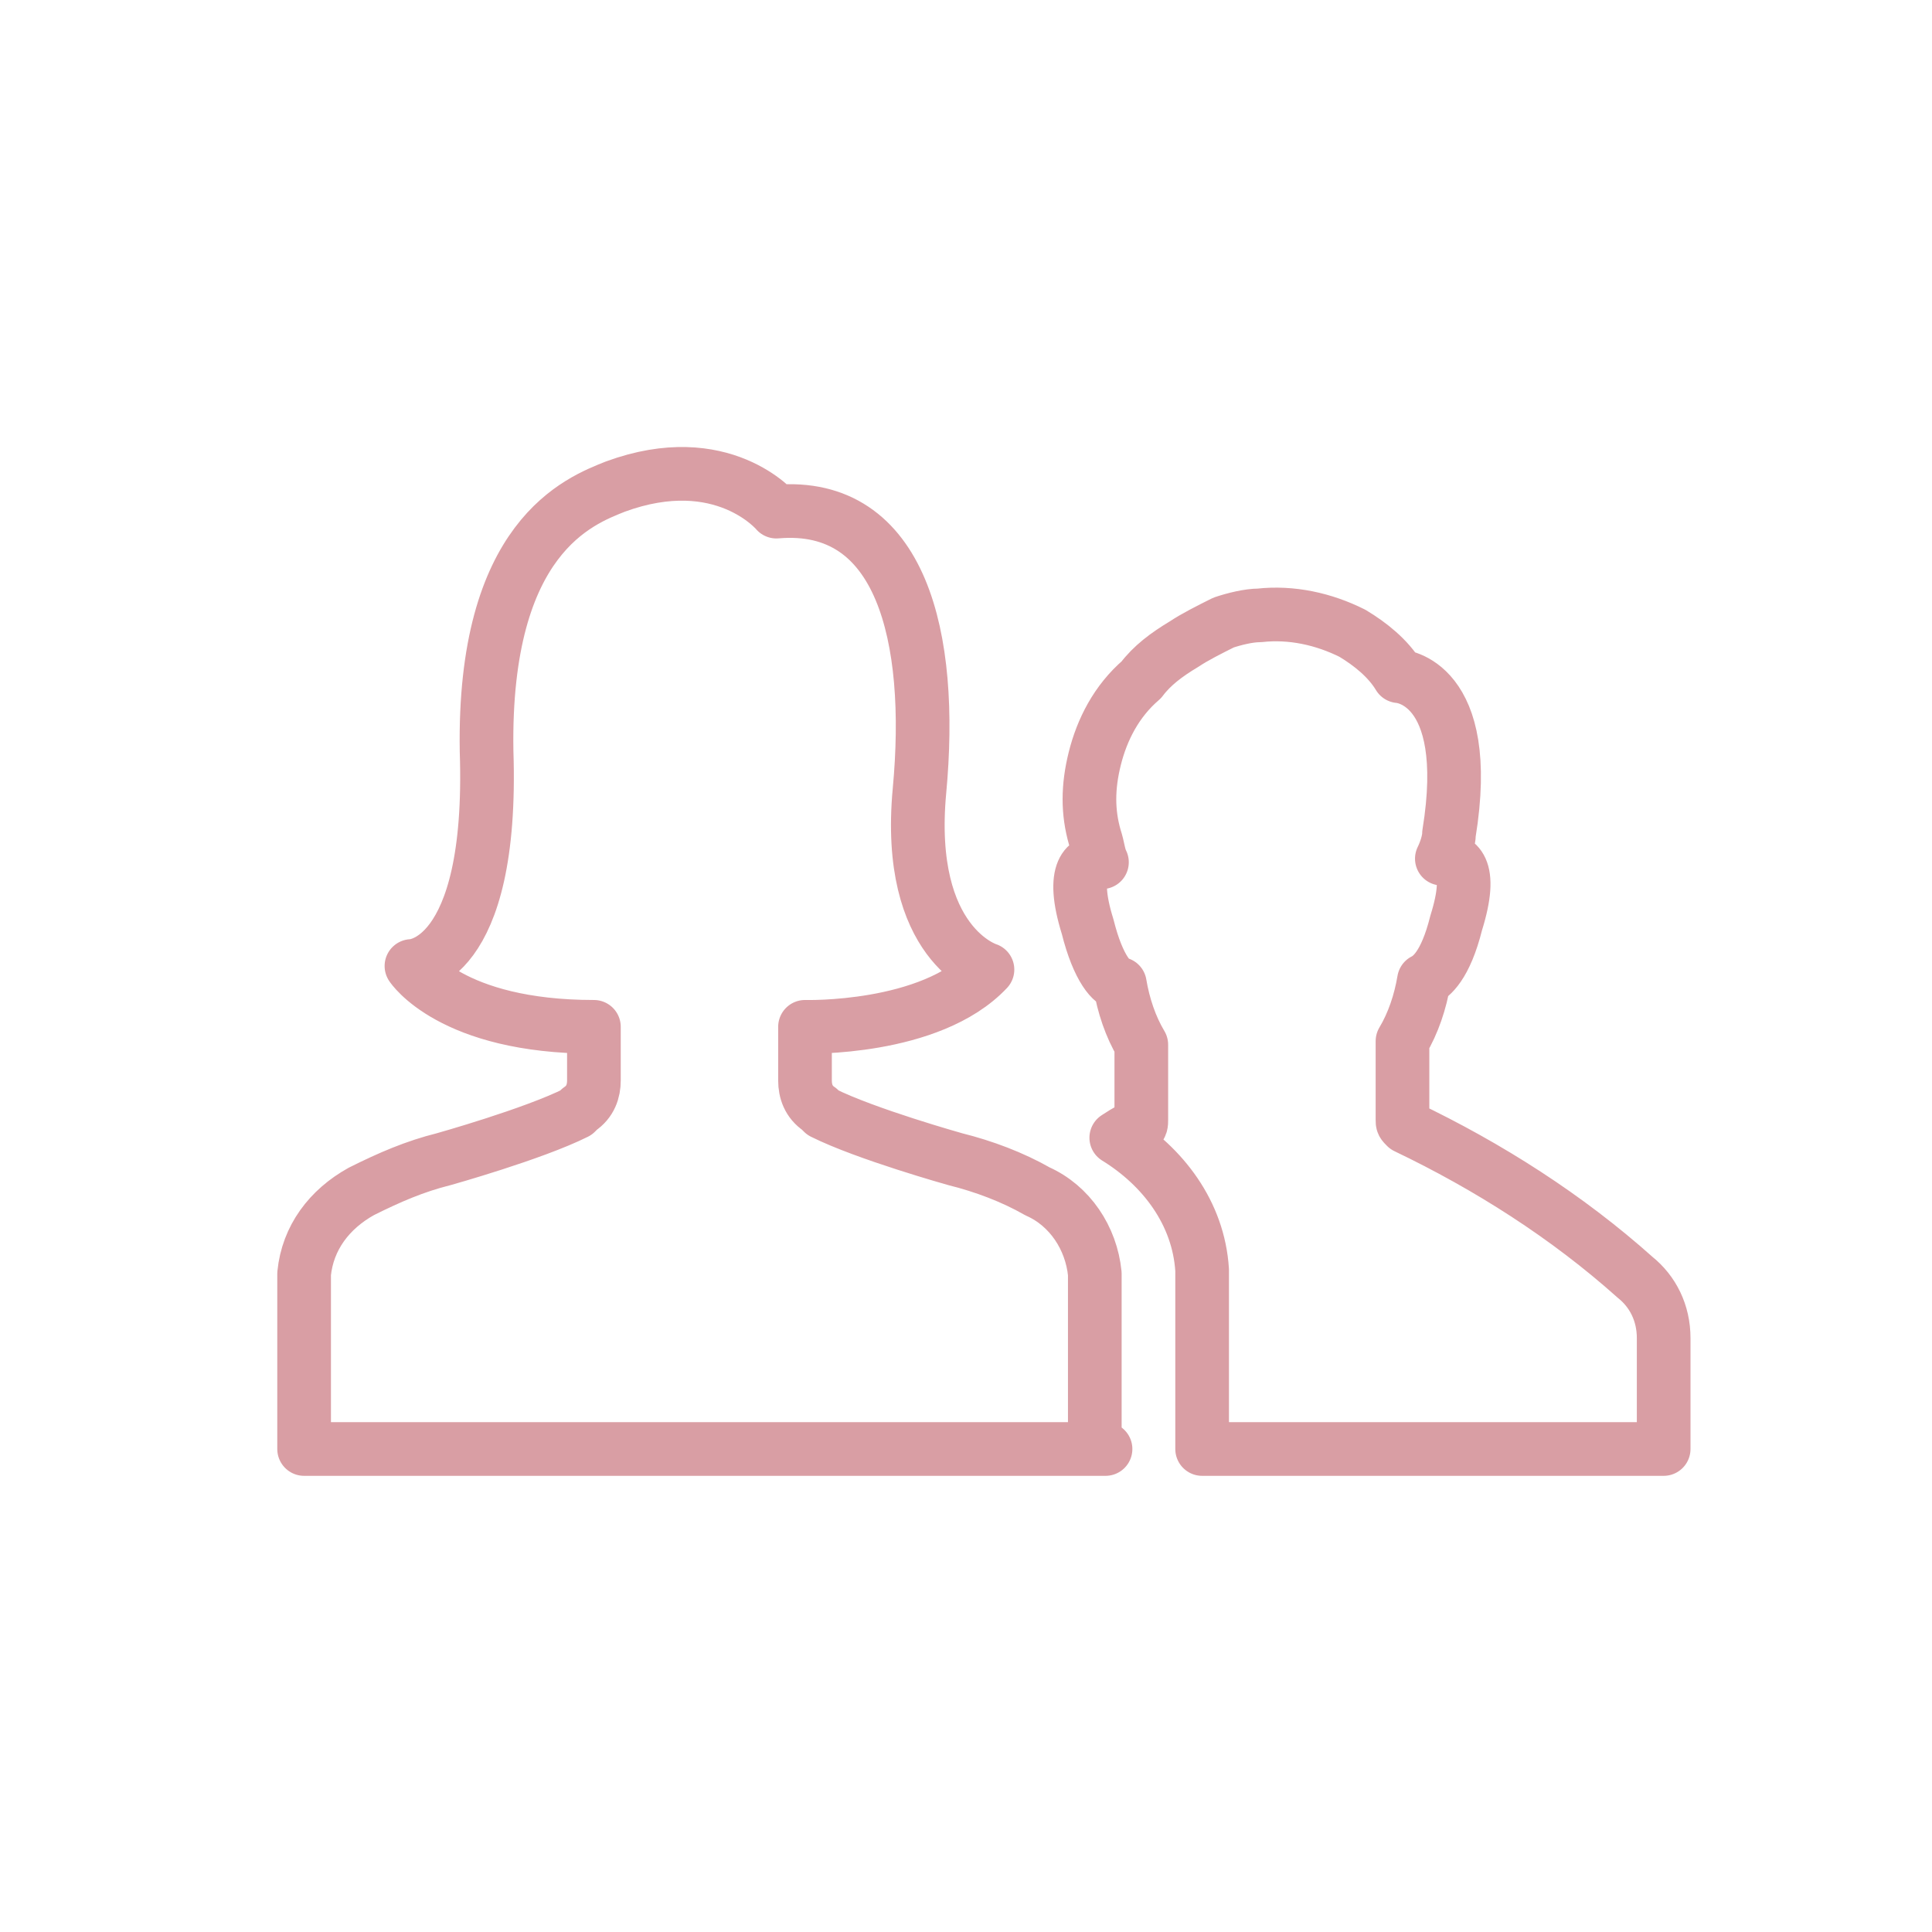 <?xml version="1.0" encoding="utf-8"?>
<!-- Generator: Adobe Illustrator 22.0.1, SVG Export Plug-In . SVG Version: 6.00 Build 0)  -->
<svg version="1.1" id="Calque_1" xmlns="http://www.w3.org/2000/svg" xmlns:xlink="http://www.w3.org/1999/xlink" x="0px" y="0px"
	 viewBox="0 0 54 54" style="enable-background:new 0 0 54 54;" xml:space="preserve">
<style type="text/css">
	.st0{fill:none;stroke:#D99EA4;stroke-width:1.5;stroke-linecap:round;stroke-linejoin:round;stroke-miterlimit:10;}
	.st1{fill:#D99EA4;}
</style>
<path class="st0" d="M30.9,40.5H8.5v-4.9c0.1-1,0.7-1.8,1.6-2.3c0.8-0.4,1.5-0.7,2.3-0.9c0,0,2.5-0.7,3.7-1.3l0.1-0.1
	c0.3-0.2,0.4-0.5,0.4-0.8v-1.5c-4,0-5.1-1.7-5.1-1.7s2.3,0,2.1-6c-0.1-6,2.6-7,3.6-7.4c3-1.1,4.5,0.7,4.5,0.7c3.5-0.3,4.4,3.5,4,7.8
	c-0.4,4.3,1.9,5,1.9,5c-1.6,1.7-5.1,1.6-5.1,1.6v0.4v1.1c0,0.3,0.1,0.6,0.4,0.8l0.1,0.1c1.2,0.6,3.7,1.3,3.7,1.3
	c0.8,0.2,1.6,0.5,2.3,0.9c0.9,0.4,1.5,1.3,1.6,2.3V40.5z M33.6,40.5v-4.9c0,0,0-0.1,0-0.1c-0.1-1.6-1.1-2.9-2.4-3.7
	c0.3-0.2,0.5-0.3,0.6-0.3c0.1,0,0.1-0.1,0.1-0.2v-2.1c-0.3-0.5-0.5-1.1-0.6-1.7c-0.2,0-0.6-0.4-0.9-1.6c-0.5-1.6,0-1.9,0.4-1.8
	c-0.1-0.2-0.1-0.4-0.2-0.7c-0.2-0.7-0.2-1.4,0-2.2c0.2-0.8,0.6-1.6,1.3-2.2c0.3-0.4,0.7-0.7,1.2-1c0.3-0.2,0.7-0.4,1.1-0.6
	c0.3-0.1,0.7-0.2,1-0.2c0.9-0.1,1.8,0.1,2.6,0.5c0.5,0.3,1,0.7,1.3,1.2c0,0,2.1,0.1,1.4,4.4c0,0.2-0.1,0.5-0.2,0.7
	c0.4,0,0.9,0.2,0.4,1.8c-0.3,1.2-0.7,1.5-0.9,1.6c-0.1,0.6-0.3,1.2-0.6,1.7v2.2c0,0.1,0,0.1,0.1,0.2c2.3,1.1,4.5,2.5,6.4,4.2
	c0.5,0.4,0.8,1,0.8,1.7v3.1H33.6z"/>
</svg>
